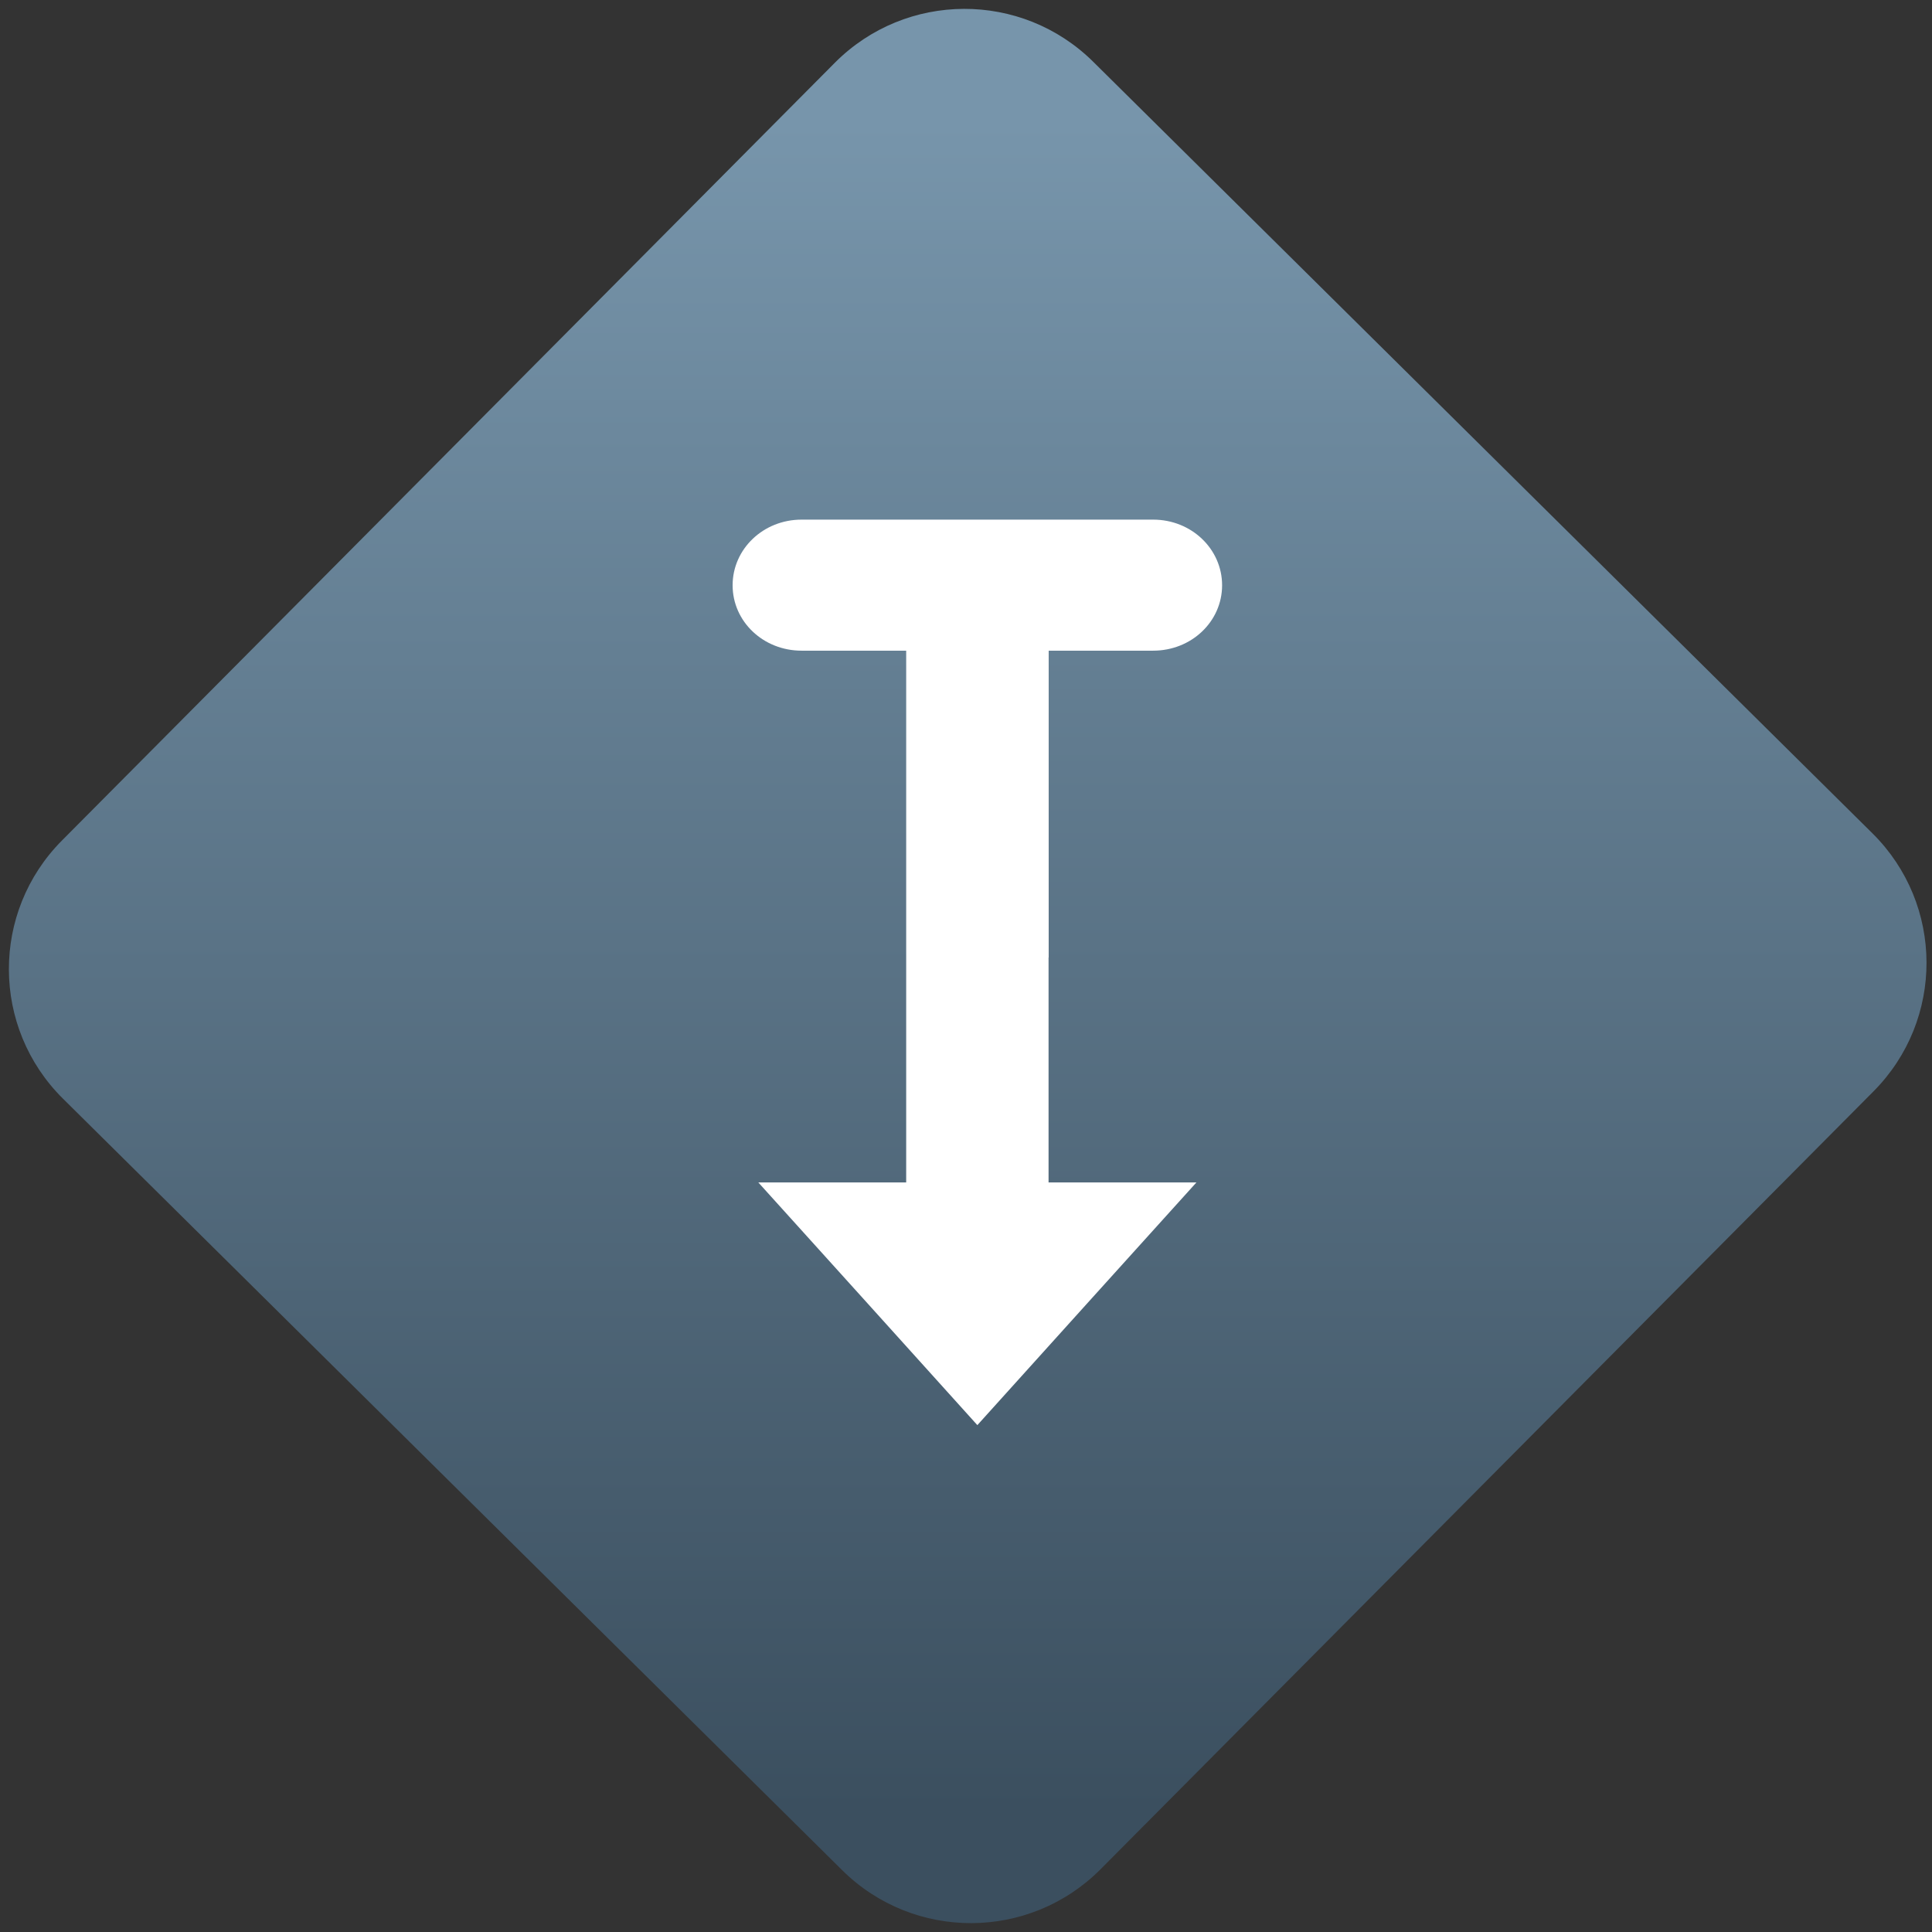 <svg width="64" height="64" viewBox="0 0 64 64" version="1.1"><rect x="0" y="0" width="64" height="64" fill="#333333" stroke="none"/><defs><linearGradient id="linear-pattern-0" gradientUnits="userSpaceOnUse" x1="0" y1="0" x2="0" y2="1" gradientTransform="matrix(60, 0, 0, 56, 0, 4)"><stop offset="0" stop-color="#7795ab" stop-opacity="1"/><stop offset="1" stop-color="#3b4f5f" stop-opacity="1"/></linearGradient></defs><path fill="url(#linear-pattern-0)" fill-opacity="1" d="M 36.219 2.051 L 62.027 27.605 C 64.402 29.957 64.418 33.785 62.059 36.156 L 36.461 61.918 C 34.105 64.289 30.27 64.305 27.895 61.949 L 2.086 36.395 C -0.289 34.043 -0.305 30.215 2.051 27.844 L 27.652 2.082 C 30.008 -0.289 33.844 -0.305 36.219 2.051 Z M 36.219 2.051 " /><g transform="matrix(1.008,0,0,1.003,16.221,16.077)"><path fill-rule="evenodd" fill="rgb(100%, 100%, 100%)" fill-opacity="1" d="M 10.25 1.133 C 8.992 1.133 7.984 2.102 7.984 3.301 C 7.984 4.5 8.992 5.461 10.25 5.461 L 13.688 5.461 L 13.688 15.594 L 18.371 15.594 L 18.371 5.461 L 21.805 5.461 C 23.062 5.461 24.07 4.5 24.07 3.301 C 24.07 2.102 23.062 1.133 21.805 1.133 Z M 13.688 15.594 L 13.688 23.023 L 8.828 23.023 L 12.43 27.031 L 16.027 31.039 L 19.625 27.031 L 23.227 23.023 L 18.367 23.023 L 18.367 15.594 L 13.688 15.594 "/></g></svg>
